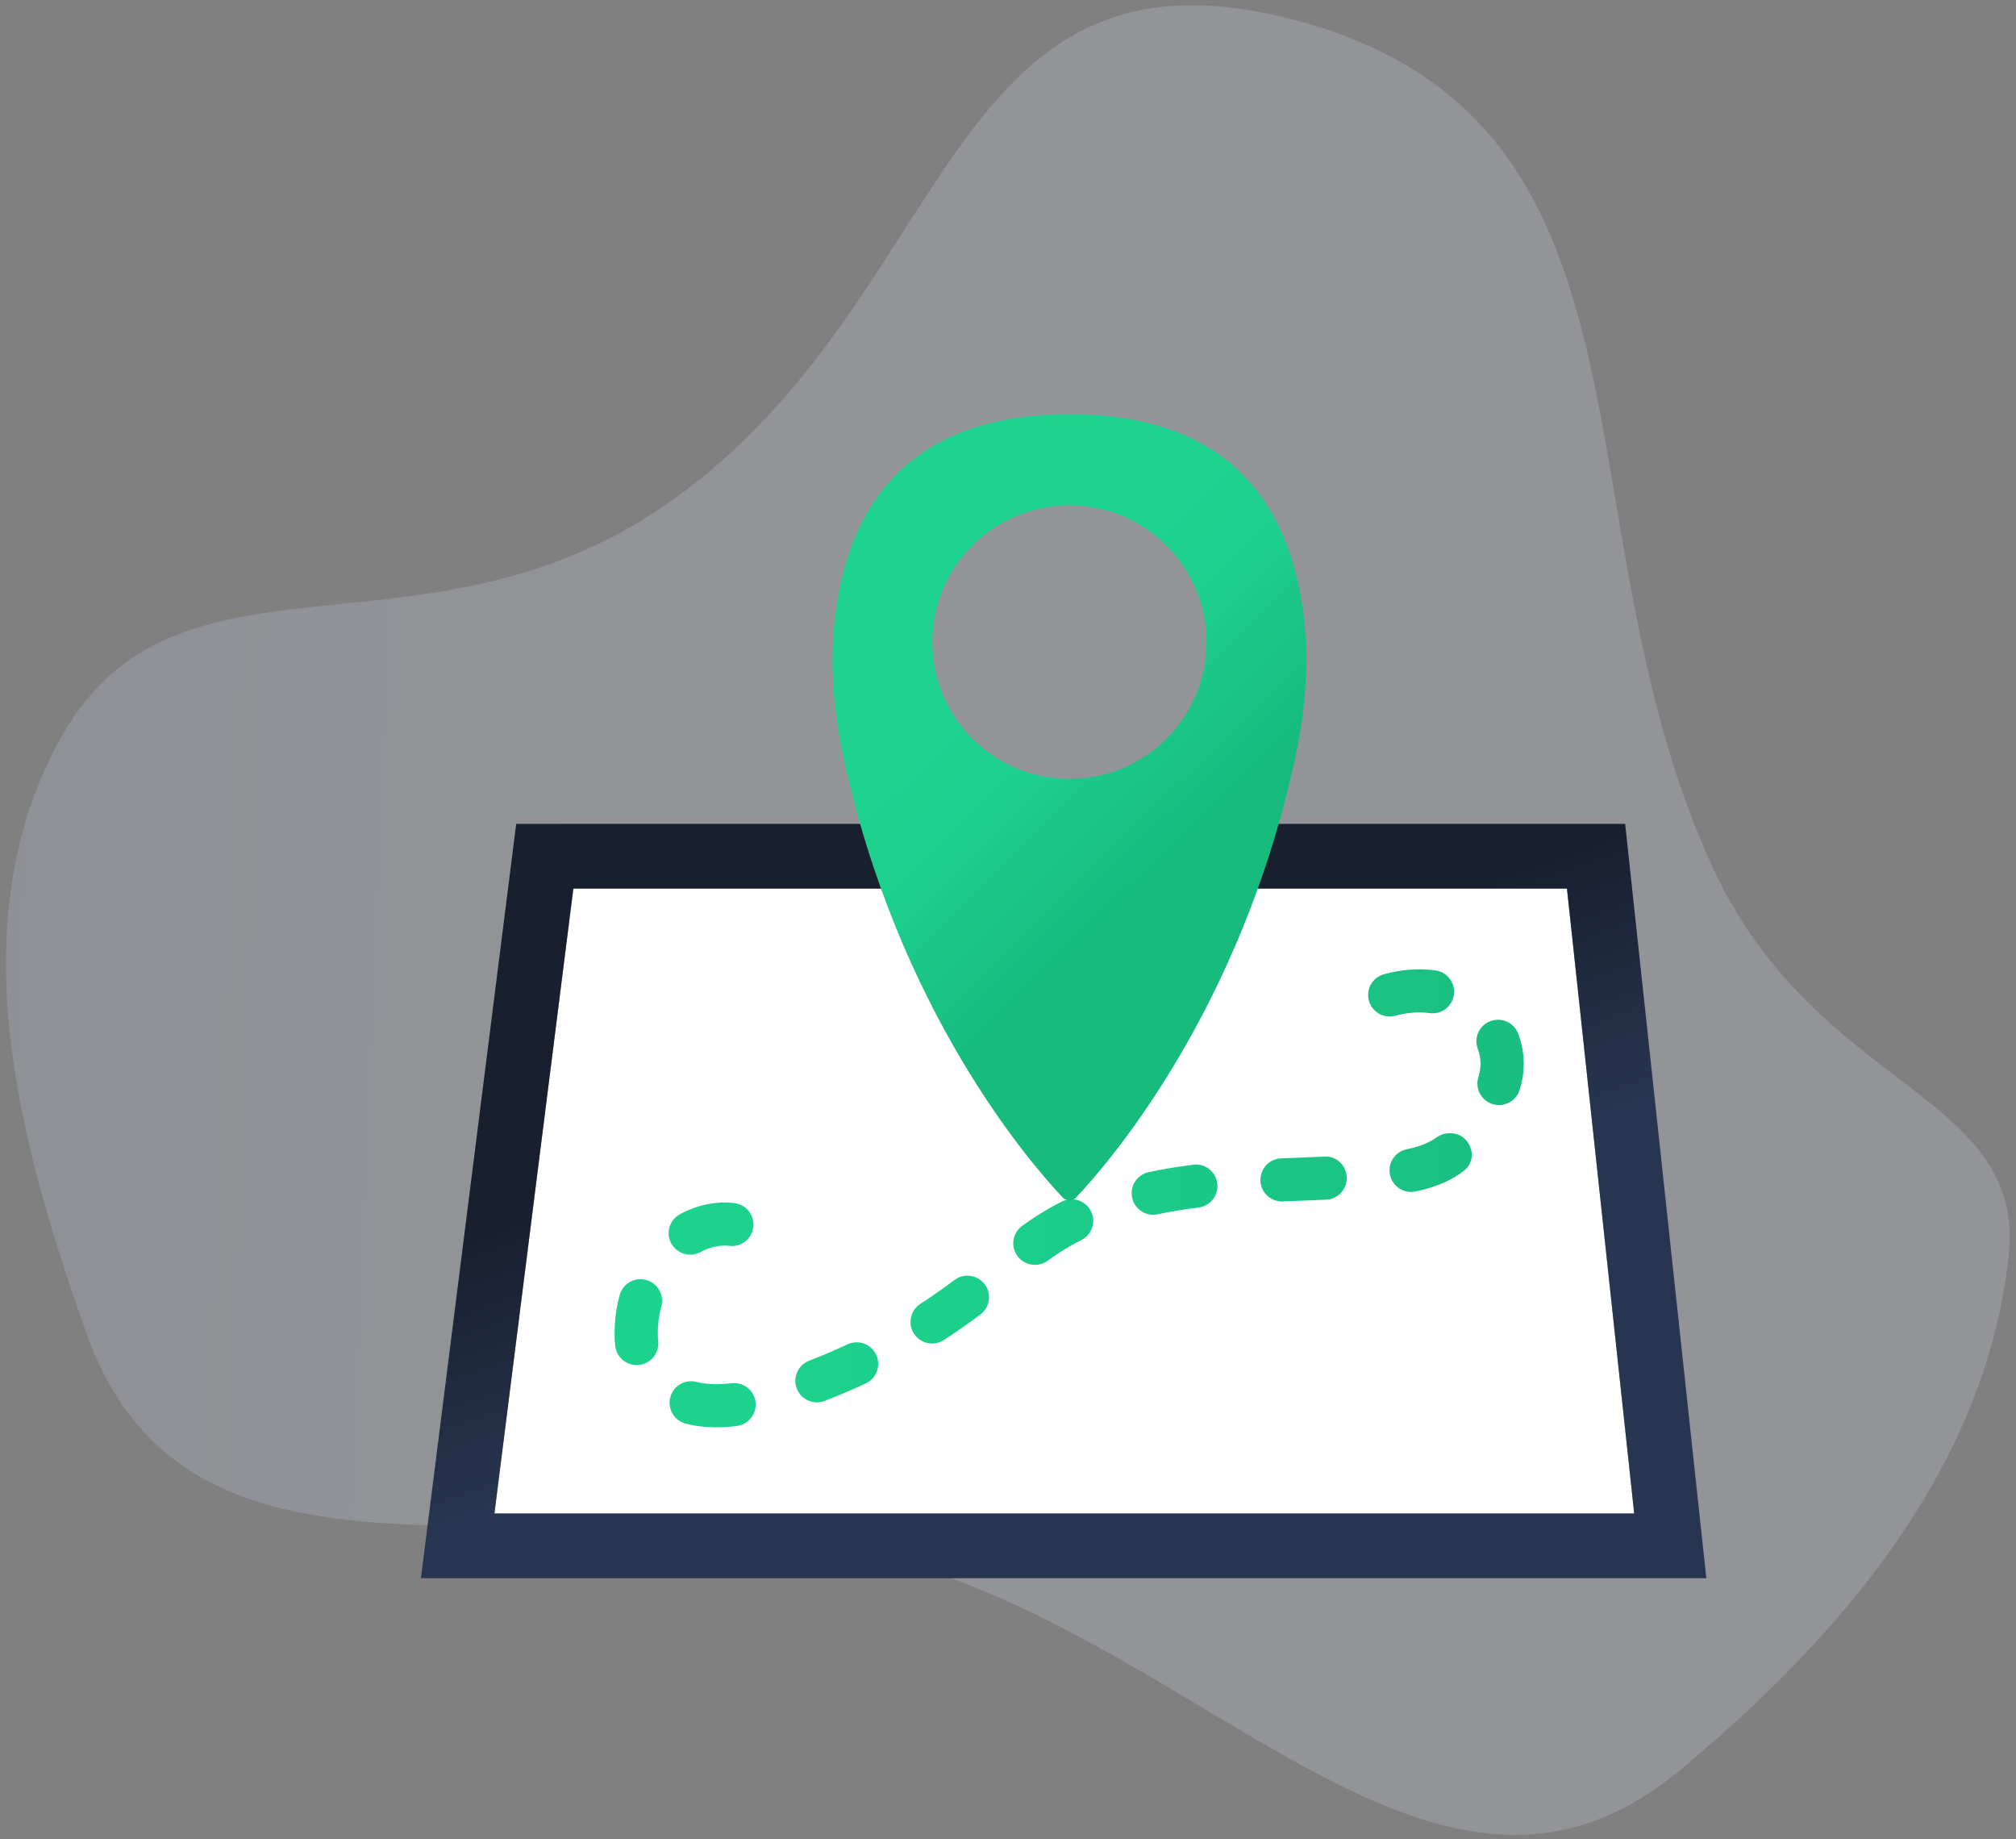 <?xml version="1.0" encoding="UTF-8"?>
<svg width="182px" height="166px" viewBox="0 0 182 166" version="1.1" xmlns="http://www.w3.org/2000/svg" xmlns:xlink="http://www.w3.org/1999/xlink">
    <rect x="0" y="0" width="182" height="166" fill="#808080" stroke="none"/>
    <!-- Generator: Sketch 53.2 (72643) - https://sketchapp.com -->
    <title>Group 7</title>
    <desc>Created with Sketch.</desc>
    <defs>
        <linearGradient x1="35.083%" y1="55.21%" x2="0.582%" y2="62.518%" id="linearGradient-1">
            <stop stop-color="#DFE8FA" offset="0%"></stop>
            <stop stop-color="#C7D3EE" offset="100%"></stop>
        </linearGradient>
        <linearGradient x1="40.871%" y1="33.365%" x2="56.668%" y2="59.579%" id="linearGradient-2">
            <stop stop-color="#182030" offset="0%"></stop>
            <stop stop-color="#283550" offset="100%"></stop>
        </linearGradient>
        <linearGradient x1="-0.016%" y1="50.002%" x2="99.984%" y2="50.002%" id="linearGradient-3">
            <stop stop-color="#1CD38D" offset="0%"></stop>
            <stop stop-color="#1BCF8B" offset="42%"></stop>
            <stop stop-color="#1AC283" offset="87%"></stop>
            <stop stop-color="#19BD80" offset="100%"></stop>
        </linearGradient>
        <linearGradient x1="37.793%" y1="30.705%" x2="58.218%" y2="65.137%" id="linearGradient-4">
            <stop stop-color="#1ED290" offset="0%"></stop>
            <stop stop-color="#1DCF8E" offset="39%"></stop>
            <stop stop-color="#1AC687" offset="60%"></stop>
            <stop stop-color="#17BB7E" offset="100%"></stop>
        </linearGradient>
    </defs>
    <g id="Page-1" stroke="none" stroke-width="1" fill="none" fill-rule="evenodd">
        <g id="AFFILIATI" transform="translate(-385, -1091)" fill-rule="nonzero">
            <g id="Group-7" transform="translate(373, 1068.148)">
                <path d="M109.163,165.561 C139.858,165.561 167,188.886 183.466,165.561 C193.94,150.723 203.127,132.439 200.094,113.058 C197.793,98.357 179.396,103.236 165.12,86.001 C143.224,59.566 144.6,22 109.163,22 C75.348,22 86.414,55.324 64.768,79.731 C47.71,98.964 23.526,93.037 18.232,113.058 C13.297,131.72 24.119,149.928 34.177,164.58 C50.569,188.458 78.04,165.561 109.163,165.561 Z" id="Oval-Copy" fill="url(#linearGradient-1)" opacity="0.2" transform="translate(108.841, 98.964) rotate(15) translate(-108.841, -98.964) "></path>
                <g id="map-location-2" transform="translate(50, 59.852)">
                    <g id="map-location">
                        <polygon id="Path" fill="#FFFFFF" points="103.461 43.2 83.961 43.2 33.261 43.2 13.761 43.2 6.634 99.609 109.533 99.609"></polygon>
                        <path d="M103.461,43.2 L109.533,99.609 L6.634,99.609 L13.761,43.2 L33.261,43.2 L83.961,43.2 L103.461,43.2 L103.461,43.2 Z M108.716,37.365 L103.461,37.365 L83.961,37.365 L33.261,37.365 L13.761,37.365 L8.601,37.365 L7.956,42.471 L0.829,98.879 L0,105.444 L6.634,105.444 L109.533,105.444 L116.044,105.444 L115.348,98.986 L109.276,42.578 L108.716,37.365 L108.716,37.365 Z" id="Shape" fill="url(#linearGradient-2)"></path>
                        <path d="M26.684,91.828 C26.183,91.828 25.683,91.797 25.184,91.737 C24.759,91.686 24.33,91.606 23.911,91.496 C22.868,91.227 22.242,90.165 22.511,89.126 C22.78,88.086 23.843,87.454 24.886,87.73 C25.143,87.794 25.401,87.845 25.658,87.876 C26.444,87.973 27.24,87.948 28.027,87.846 C29.104,87.72 30.073,88.467 30.206,89.533 C30.34,90.599 29.583,91.571 28.515,91.706 C27.904,91.785 27.29,91.828 26.684,91.828 Z M35.751,89.576 C34.969,89.576 34.232,89.103 33.932,88.331 C33.544,87.327 34.045,86.201 35.047,85.816 C36.202,85.37 37.364,84.876 38.507,84.339 C39.487,83.882 40.644,84.302 41.1,85.273 C41.556,86.246 41.139,87.405 40.164,87.86 C38.94,88.434 37.69,88.965 36.453,89.441 C36.223,89.535 35.985,89.576 35.751,89.576 Z M19.475,86.207 C18.486,86.207 17.64,85.46 17.536,84.46 C17.497,84.077 17.482,83.692 17.482,83.309 C17.482,83.083 17.488,82.857 17.499,82.634 C17.544,81.721 17.692,80.801 17.938,79.899 C18.219,78.858 19.297,78.24 20.329,78.529 C21.368,78.809 21.984,79.875 21.702,80.914 C21.53,81.548 21.427,82.192 21.397,82.826 C21.39,82.986 21.384,83.147 21.384,83.309 C21.384,83.559 21.393,83.814 21.421,84.065 C21.53,85.135 20.748,86.088 19.677,86.199 C19.607,86.203 19.541,86.207 19.475,86.207 Z M46.149,84.264 C45.511,84.264 44.885,83.952 44.511,83.379 C43.924,82.476 44.181,81.272 45.084,80.686 C46.127,80.012 47.163,79.286 48.165,78.533 C49.031,77.887 50.248,78.064 50.897,78.914 C51.544,79.772 51.373,80.992 50.515,81.64 C49.438,82.447 48.327,83.225 47.209,83.95 C46.88,84.162 46.513,84.264 46.149,84.264 Z M55.429,77.164 C54.826,77.164 54.233,76.886 53.849,76.364 C53.215,75.497 53.407,74.279 54.278,73.647 C54.686,73.353 55.101,73.064 55.528,72.789 C56.263,72.313 57.051,71.861 57.868,71.451 C58.835,70.971 60.003,71.358 60.487,72.315 C60.971,73.274 60.583,74.445 59.621,74.927 C58.931,75.273 58.27,75.651 57.652,76.049 C57.285,76.289 56.926,76.536 56.575,76.792 C56.228,77.043 55.827,77.164 55.429,77.164 Z M24.315,76.244 C23.622,76.244 22.951,75.876 22.599,75.227 C22.084,74.283 22.437,73.102 23.382,72.591 C24.393,72.044 25.471,71.704 26.588,71.579 C27.154,71.515 27.745,71.517 28.326,71.595 C29.392,71.735 30.145,72.712 30.003,73.777 C29.862,74.839 28.909,75.588 27.815,75.45 C27.555,75.415 27.286,75.415 27.023,75.446 C26.407,75.512 25.808,75.703 25.243,76.008 C24.946,76.168 24.628,76.244 24.315,76.244 Z M66.111,72.641 C65.21,72.641 64.401,72.017 64.206,71.103 C63.981,70.051 64.652,69.018 65.705,68.794 C66.959,68.526 68.308,68.304 69.718,68.129 C70.797,67.971 71.76,68.751 71.893,69.819 C72.025,70.885 71.267,71.858 70.198,71.988 C68.901,72.149 67.663,72.354 66.52,72.597 C66.382,72.628 66.245,72.641 66.111,72.641 Z M77.733,71.441 C76.694,71.441 75.828,70.622 75.787,69.576 C75.744,68.502 76.578,67.596 77.655,67.553 L81.541,67.394 C82.614,67.296 83.53,68.174 83.579,69.249 C83.628,70.321 82.795,71.231 81.719,71.28 L77.815,71.439 C77.789,71.441 77.76,71.441 77.733,71.441 Z M89.392,70.58 C88.485,70.58 87.674,69.947 87.483,69.027 C87.266,67.975 87.943,66.946 88.998,66.728 C90.125,66.497 90.96,66.172 91.625,65.707 C92.477,65.044 93.774,65.153 94.429,65.997 C95.09,66.847 95.006,68.018 94.156,68.677 C94.049,68.759 93.941,68.839 93.826,68.915 C92.765,69.662 91.43,70.2 89.786,70.539 C89.655,70.566 89.521,70.58 89.392,70.58 Z M97.326,62.741 C97.135,62.741 96.942,62.712 96.749,62.653 C95.722,62.336 95.144,61.245 95.464,60.22 C95.568,59.887 95.632,59.557 95.653,59.236 L95.661,59.01 C95.661,58.565 95.575,58.111 95.408,57.66 C95.033,56.653 95.546,55.534 96.558,55.161 C97.56,54.789 98.691,55.299 99.064,56.308 C99.393,57.193 99.561,58.104 99.561,59.012 C99.561,59.175 99.555,59.337 99.546,59.498 C99.503,60.129 99.382,60.755 99.189,61.373 C98.931,62.206 98.159,62.741 97.326,62.741 Z M87.459,54.752 C86.609,54.752 85.827,54.194 85.585,53.334 C85.293,52.301 85.894,51.226 86.931,50.936 C88.45,50.508 90.045,50.38 91.584,50.586 C92.65,50.73 93.399,51.708 93.255,52.774 C93.112,53.838 92.151,54.585 91.061,54.441 C90.045,54.307 88.998,54.396 87.99,54.676 C87.812,54.729 87.637,54.752 87.459,54.752 Z" id="Shape" fill="url(#linearGradient-3)"></path>
                        <path d="M79.646,18.246 C78.624,10.468 74.549,0.388 58.543,0.388 C42.539,0.388 38.462,10.468 37.44,18.246 C36.88,22.51 37.194,26.842 38.084,31.049 C42.976,54.182 55.068,68.049 57.929,71.074 C58.264,71.428 58.822,71.428 59.157,71.074 C62.018,68.049 74.11,54.182 79.002,31.049 C79.893,26.842 80.207,22.51 79.646,18.246 Z M58.543,33.303 C51.708,33.303 46.168,27.777 46.168,20.96 C46.168,14.142 51.708,8.618 58.543,8.618 C65.378,8.618 70.918,14.144 70.918,20.96 C70.918,27.777 65.378,33.303 58.543,33.303 Z" id="Shape" fill="url(#linearGradient-4)"></path>
                    </g>
                </g>
            </g>
        </g>
    </g>
</svg>